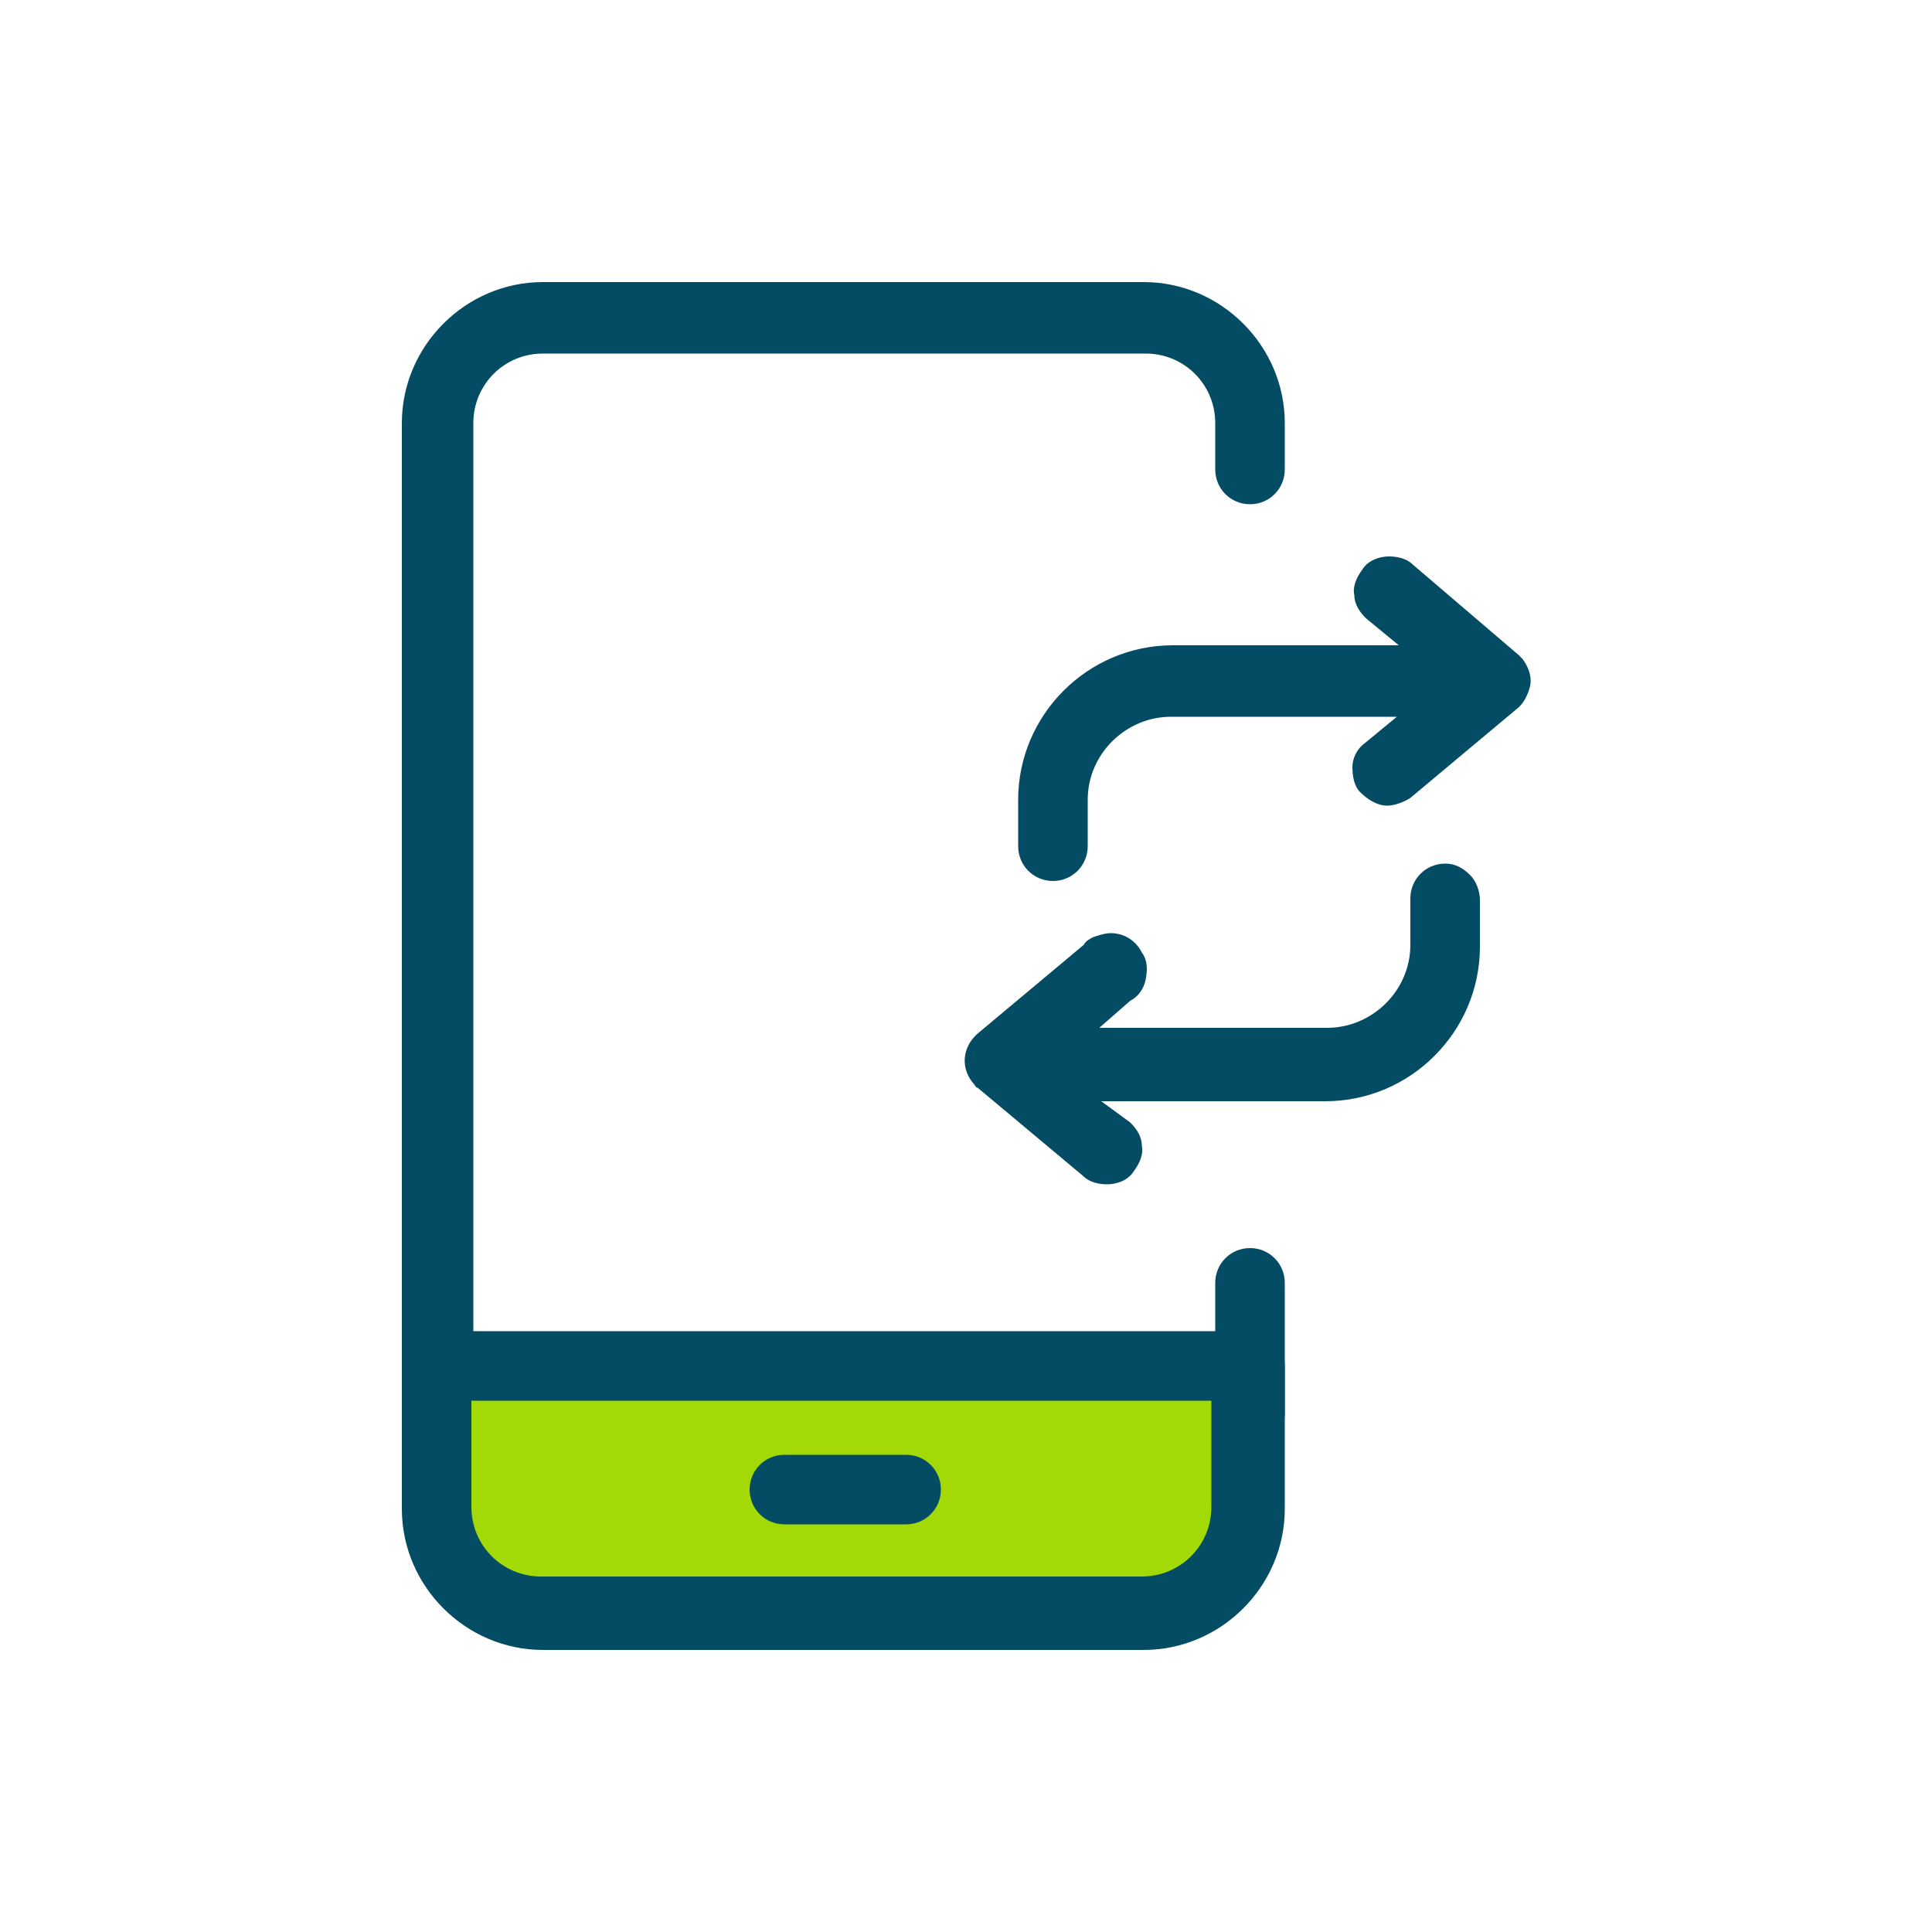 <?xml version="1.0" encoding="utf-8"?>
<!-- Generator: Adobe Illustrator 24.0.1, SVG Export Plug-In . SVG Version: 6.00 Build 0)  -->
<svg version="1.1" id="Layer_1" xmlns="http://www.w3.org/2000/svg" xmlns:xlink="http://www.w3.org/1999/xlink" x="0px" y="0px"
	 viewBox="0 0 100 100" style="enable-background:new 0 0 100 100;" xml:space="preserve">
<style type="text/css">
	.st0{fill:none;}
	.st1{fill:#044C63;}
	.st2{fill:#A3D906;}
</style>
<rect class="st0" width="100" height="100"/>
<g>
	<path class="st1" d="M22.6,73.2c-1,0-1.8-0.8-1.8-1.8V21.9c0-4,3.3-7.3,7.3-7.3h31.1c4,0,7.3,3.3,7.3,7.3v2.4c0,1-0.8,1.8-1.8,1.8
		c-1,0-1.8-0.8-1.8-1.8v-2.4c0-2-1.6-3.6-3.6-3.6H28.1c-2,0-3.6,1.6-3.6,3.6v49.4C24.4,72.4,23.6,73.2,22.6,73.2L22.6,73.2z
		 M22.6,73.2"/>
	<path class="st2" d="M22.6,70.7v7.4c0,3,2.5,5.5,5.5,5.5h31.1c3,0,5.5-2.5,5.5-5.5v-7.4H22.6"/>
	<path class="st1" d="M59.2,85.4H28.1c-4,0-7.3-3.3-7.3-7.3v-7.4c0-1,0.8-1.8,1.8-1.8h42.1c1,0,1.8,0.8,1.8,1.8v7.4
		C66.5,82.1,63.2,85.4,59.2,85.4L59.2,85.4z M24.4,72.5v5.5c0,2,1.6,3.6,3.6,3.6h31.1c2,0,3.6-1.6,3.6-3.6v-5.5H24.4z M24.4,72.5"/>
	<path class="st1" d="M46.9,78.9h-6.3c-1,0-1.8-0.8-1.8-1.8c0-1,0.8-1.8,1.8-1.8h6.3c1,0,1.8,0.8,1.8,1.8
		C48.7,78.1,47.9,78.9,46.9,78.9L46.9,78.9z M46.9,78.9"/>
	<path class="st1" d="M64.7,75c-1,0-1.8-0.8-1.8-1.8v-6.8c0-1,0.8-1.8,1.8-1.8s1.8,0.8,1.8,1.8v6.8C66.5,74.2,65.7,75,64.7,75
		L64.7,75z M64.7,75"/>
	<g>
		<path class="st1" d="M78.8,34.1c-0.1-0.1-0.1-0.1-0.2-0.2l0,0l-5.5-4.7c-0.3-0.3-0.8-0.4-1.2-0.4c-0.5,0-1.1,0.2-1.4,0.7
			c-0.3,0.4-0.5,0.9-0.4,1.3c0,0.5,0.3,0.9,0.6,1.2l1.7,1.4H60.7c-4.4,0-8,3.6-8,8v2.4c0,1,0.8,1.8,1.8,1.8c1,0,1.8-0.8,1.8-1.8
			v-2.4c0-2.4,2-4.3,4.3-4.3h11.7l-1.7,1.4c-0.4,0.3-0.6,0.8-0.6,1.2c0,0.5,0.1,1,0.4,1.3c0.4,0.4,0.9,0.7,1.4,0.7
			c0.4,0,0.9-0.2,1.2-0.4l5.5-4.6c0.4-0.3,0.6-0.8,0.7-1.2C79.3,35,79.1,34.5,78.8,34.1z"/>
		<path class="st1" d="M74.8,44.7c-1,0-1.8,0.8-1.8,1.8v2.4c0,2.4-2,4.3-4.3,4.3H56.9l1.6-1.4c0.4-0.2,0.7-0.6,0.8-1.1
			c0.1-0.5,0.1-1-0.2-1.4c-0.3-0.6-0.9-1-1.6-1c-0.3,0-0.6,0.1-0.9,0.2c-0.2,0.1-0.4,0.2-0.5,0.4l-5.5,4.6c-0.8,0.7-0.9,1.8-0.2,2.6
			c0.1,0.1,0.1,0.2,0.2,0.2l5.5,4.6c0.3,0.3,0.8,0.4,1.2,0.4c0.5,0,1.1-0.2,1.4-0.7c0.3-0.4,0.5-0.9,0.4-1.3c0-0.5-0.3-0.9-0.6-1.2
			L57,57h11.6c4.4,0,8-3.6,8-8v-2.4c0-0.5-0.2-1-0.5-1.3C75.7,44.9,75.3,44.7,74.8,44.7z"/>
	</g>
</g>
</svg>
